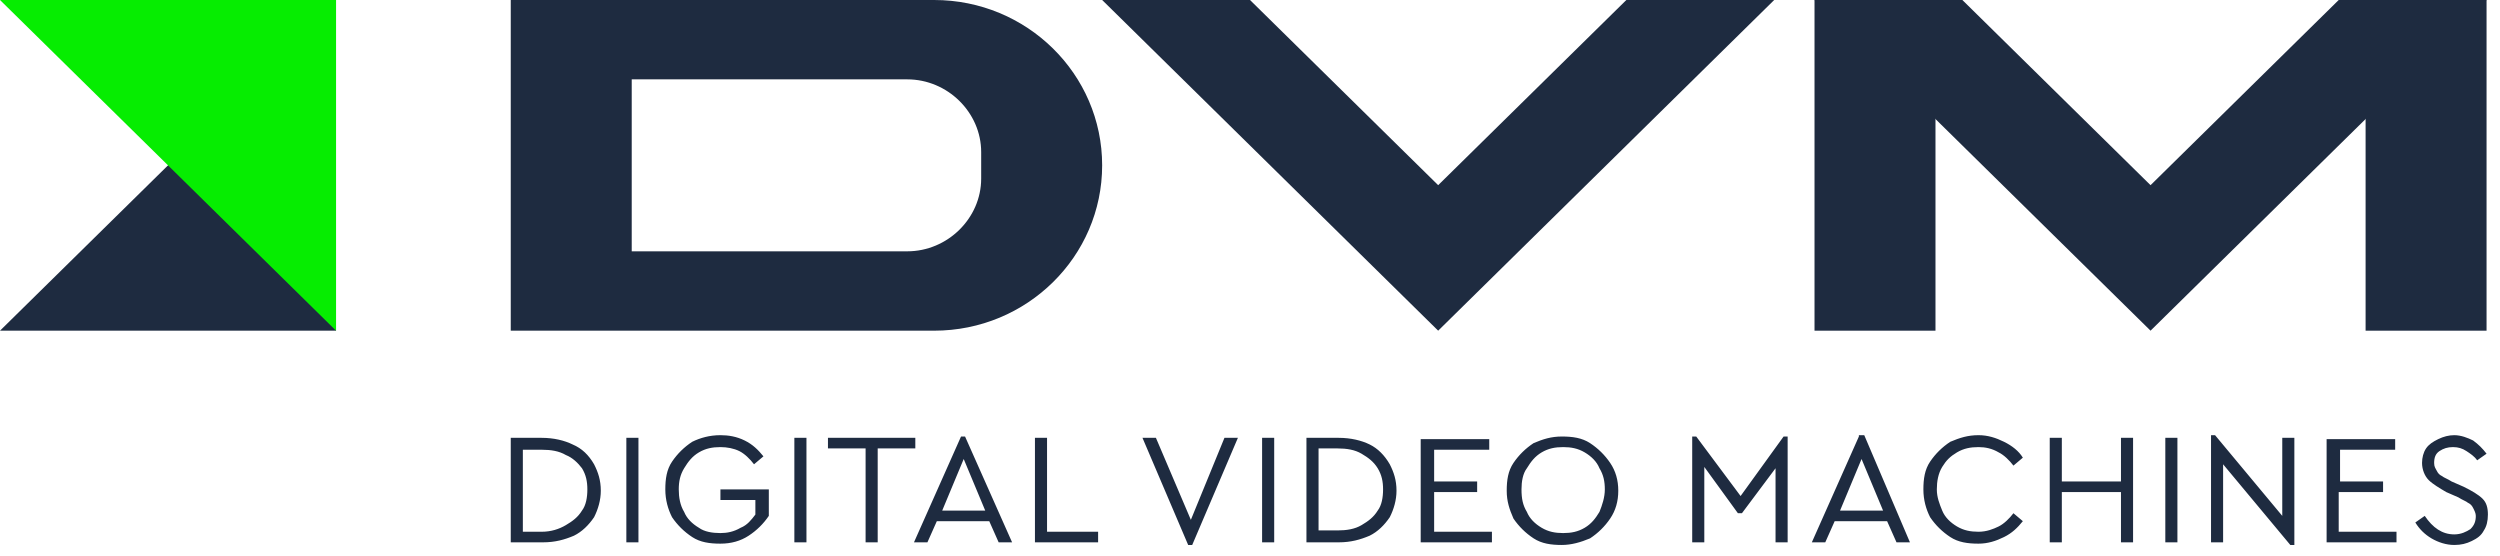 <svg width="180" height="40" viewBox="0 0 180 40" fill="none" xmlns="http://www.w3.org/2000/svg">
<path d="M24.194 -1.52588e-05L0 23.809H24.194V-1.52588e-05Z" fill="#1E2B40"/>
<path d="M24.194 23.809L0 0H24.194V23.809Z" fill="#06ED01"/>
<path d="M41.226 32C40.645 31.714 39.871 31.524 39 31.524H36.774V39.048H39.097C39.968 39.048 40.645 38.857 41.323 38.571C41.903 38.286 42.387 37.809 42.774 37.238C43.065 36.667 43.258 36 43.258 35.333C43.258 34.571 43.065 34 42.774 33.429C42.387 32.762 41.903 32.286 41.226 32ZM41.903 36.762C41.613 37.238 41.226 37.524 40.742 37.809C40.258 38.095 39.677 38.286 39 38.286H37.645V32.381H39C39.677 32.381 40.258 32.476 40.742 32.762C41.226 32.952 41.613 33.333 41.903 33.714C42.194 34.191 42.29 34.667 42.29 35.238C42.29 35.809 42.194 36.381 41.903 36.762ZM45.097 39.048H45.968V31.524H45.097V39.048ZM51.774 36H54.387V37.048C54.097 37.429 53.806 37.809 53.323 38C52.839 38.286 52.355 38.381 51.871 38.381C51.29 38.381 50.71 38.286 50.323 38C49.839 37.714 49.452 37.333 49.258 36.857C48.968 36.381 48.871 35.809 48.871 35.238C48.871 34.667 48.968 34.191 49.258 33.714C49.548 33.238 49.839 32.857 50.323 32.571C50.806 32.286 51.29 32.191 51.871 32.191C52.355 32.191 52.839 32.286 53.226 32.476C53.613 32.667 54 33.048 54.29 33.429L54.968 32.857C54.581 32.381 54.194 32 53.613 31.714C53.032 31.429 52.452 31.333 51.871 31.333C51.097 31.333 50.419 31.524 49.839 31.809C49.258 32.191 48.774 32.667 48.387 33.238C48 33.809 47.903 34.476 47.903 35.238C47.903 36 48.097 36.667 48.387 37.238C48.774 37.809 49.258 38.286 49.839 38.667C50.419 39.048 51.097 39.143 51.871 39.143C52.645 39.143 53.323 38.952 53.903 38.571C54.484 38.191 54.968 37.714 55.355 37.143V35.238H51.871V36H51.774ZM57.194 39.048H58.065V31.524H57.194V39.048ZM65.903 31.524H59.613V32.286H62.323V39.048H63.194V32.286H65.903V31.524ZM69.194 31.429L65.806 39.048H66.774L67.452 37.524H71.226L71.903 39.048H72.871L69.484 31.429H69.194ZM67.839 36.762L69.387 33.048L70.936 36.762H67.839ZM75.387 31.524H74.516V39.048H79.064V38.286H75.387V31.524ZM85.742 37.429L83.226 31.524H82.258L85.548 39.238H85.839L89.129 31.524H88.161L85.742 37.429ZM90.871 39.048H91.742V31.524H90.871V39.048ZM98.613 32C98.032 31.714 97.258 31.524 96.387 31.524H94.064V39.048H96.387C97.258 39.048 97.936 38.857 98.613 38.571C99.194 38.286 99.677 37.809 100.064 37.238C100.355 36.667 100.548 36 100.548 35.333C100.548 34.571 100.355 34 100.064 33.429C99.677 32.762 99.194 32.286 98.613 32ZM99.194 36.762C98.903 37.238 98.516 37.524 98.032 37.809C97.548 38.095 96.968 38.191 96.29 38.191H94.936V32.286H96.29C96.968 32.286 97.548 32.381 98.032 32.667C98.516 32.952 98.903 33.238 99.194 33.714C99.484 34.191 99.581 34.667 99.581 35.238C99.581 35.809 99.484 36.381 99.194 36.762ZM103.258 35.429H106.355V34.667H103.258V32.381H107.226V31.619H102.29V39.048H107.419V38.286H103.258V35.429ZM114.484 31.905C113.903 31.524 113.226 31.429 112.452 31.429C111.677 31.429 111.097 31.619 110.419 31.905C109.839 32.286 109.355 32.762 108.968 33.333C108.581 33.905 108.484 34.571 108.484 35.333C108.484 36.095 108.677 36.667 108.968 37.333C109.355 37.905 109.839 38.381 110.419 38.762C111 39.143 111.677 39.238 112.452 39.238C113.129 39.238 113.806 39.048 114.484 38.762C115.064 38.381 115.548 37.905 115.935 37.333C116.323 36.762 116.516 36.095 116.516 35.333C116.516 34.571 116.323 33.905 115.935 33.333C115.548 32.762 115.064 32.286 114.484 31.905ZM115.161 36.857C114.871 37.333 114.581 37.714 114.097 38C113.613 38.286 113.129 38.381 112.548 38.381C111.968 38.381 111.484 38.286 111 38C110.516 37.714 110.129 37.333 109.935 36.857C109.645 36.381 109.548 35.905 109.548 35.238C109.548 34.667 109.645 34.095 109.935 33.714C110.226 33.238 110.516 32.857 111 32.571C111.484 32.286 111.968 32.191 112.548 32.191C113.129 32.191 113.613 32.286 114.097 32.571C114.581 32.857 114.968 33.238 115.161 33.714C115.452 34.191 115.548 34.667 115.548 35.238C115.548 35.809 115.355 36.381 115.161 36.857ZM125.323 35.714L122.129 31.429H121.839V39.048H122.71V33.619L125.129 36.952H125.419L127.839 33.714V39.048H128.71V31.429H128.419L125.323 35.714ZM133.839 31.429L130.452 39.048H131.419L132.097 37.524H135.871L136.548 39.048H137.516L134.226 31.333H133.839V31.429ZM132.484 36.762L134.032 33.048L135.581 36.762H132.484ZM140.903 32.571C141.387 32.286 141.871 32.191 142.452 32.191C142.935 32.191 143.419 32.286 143.903 32.571C144.29 32.762 144.677 33.143 144.968 33.524L145.645 32.952C145.355 32.476 144.871 32.095 144.29 31.809C143.71 31.524 143.129 31.333 142.452 31.333C141.677 31.333 141.097 31.524 140.419 31.809C139.839 32.191 139.355 32.667 138.968 33.238C138.581 33.809 138.484 34.476 138.484 35.238C138.484 36 138.677 36.667 138.968 37.238C139.355 37.809 139.839 38.286 140.419 38.667C141 39.048 141.677 39.143 142.452 39.143C143.129 39.143 143.71 38.952 144.29 38.667C144.871 38.381 145.258 38 145.645 37.524L144.968 36.952C144.677 37.333 144.29 37.714 143.903 37.905C143.516 38.095 143.032 38.286 142.452 38.286C141.871 38.286 141.387 38.191 140.903 37.905C140.419 37.619 140.032 37.238 139.839 36.762C139.645 36.286 139.452 35.809 139.452 35.238C139.452 34.667 139.548 34.095 139.839 33.619C140.129 33.143 140.419 32.857 140.903 32.571ZM152.71 34.667H148.452V31.524H147.581V39.048H148.452V35.429H152.71V39.048H153.581V31.524H152.71V34.667ZM155.903 39.048H156.774V31.524H155.903V39.048ZM164.323 37.143L159.484 31.333H159.194V39.048H160.064V33.429L164.903 39.238H165.194V31.524H164.323V37.143ZM171.581 35.429V34.667H168.484V32.381H172.452V31.619H167.516V39.048H172.548V38.286H168.387V35.429H171.581ZM178.742 35.905C178.452 35.619 177.968 35.333 177.387 35.048L176.516 34.667C176.226 34.476 175.935 34.381 175.839 34.286C175.645 34.191 175.548 34.095 175.452 33.905C175.355 33.714 175.258 33.619 175.258 33.333C175.258 32.952 175.355 32.667 175.645 32.476C175.935 32.286 176.226 32.191 176.613 32.191C177 32.191 177.29 32.286 177.581 32.476C177.871 32.667 178.161 32.857 178.355 33.143L179.032 32.667C178.742 32.286 178.452 32 178.064 31.714C177.677 31.524 177.194 31.333 176.71 31.333C176.323 31.333 175.935 31.429 175.548 31.619C175.161 31.809 174.871 32 174.677 32.286C174.484 32.571 174.387 32.952 174.387 33.333C174.387 33.809 174.581 34.286 174.871 34.571C175.161 34.857 175.645 35.143 176.129 35.429L177 35.809C177.29 36 177.581 36.095 177.677 36.191C177.871 36.286 177.968 36.381 178.064 36.571C178.161 36.762 178.258 36.952 178.258 37.143C178.258 37.524 178.161 37.809 177.871 38.095C177.581 38.286 177.194 38.476 176.71 38.476C175.839 38.476 175.161 38 174.581 37.143L173.903 37.619C174.194 38.095 174.581 38.476 175.064 38.762C175.548 39.048 176.129 39.238 176.71 39.238C177.194 39.238 177.581 39.143 177.968 38.952C178.355 38.762 178.645 38.571 178.839 38.191C179.032 37.905 179.129 37.524 179.129 37.048C179.129 36.571 179.032 36.191 178.742 35.905Z" fill="#1E2B40"/>
<path d="M67.258 0H36.774V23.809H67.258C73.936 23.809 79.355 18.476 79.355 11.905C79.355 5.333 73.936 0 67.258 0ZM70.645 12.857C70.645 15.714 68.226 18.095 65.323 18.095H45.484V5.714H65.323C68.226 5.714 70.645 8.095 70.645 10.952V12.857Z" fill="#1E2B40"/>
<path d="M117.097 0L103.548 13.333L90 0H79.355L103.548 23.809L127.742 0H117.097Z" fill="#1E2B40"/>
<path d="M168.387 0L154.839 13.333L141.29 0H130.645L154.839 23.809L179.032 0H168.387Z" fill="#1E2B40"/>
<path d="M179.032 0H170.323V23.809H179.032V0Z" fill="#1E2B40"/>
<path d="M139.355 0H130.645V23.809H139.355V0Z" fill="#1E2B40"/>
</svg>
